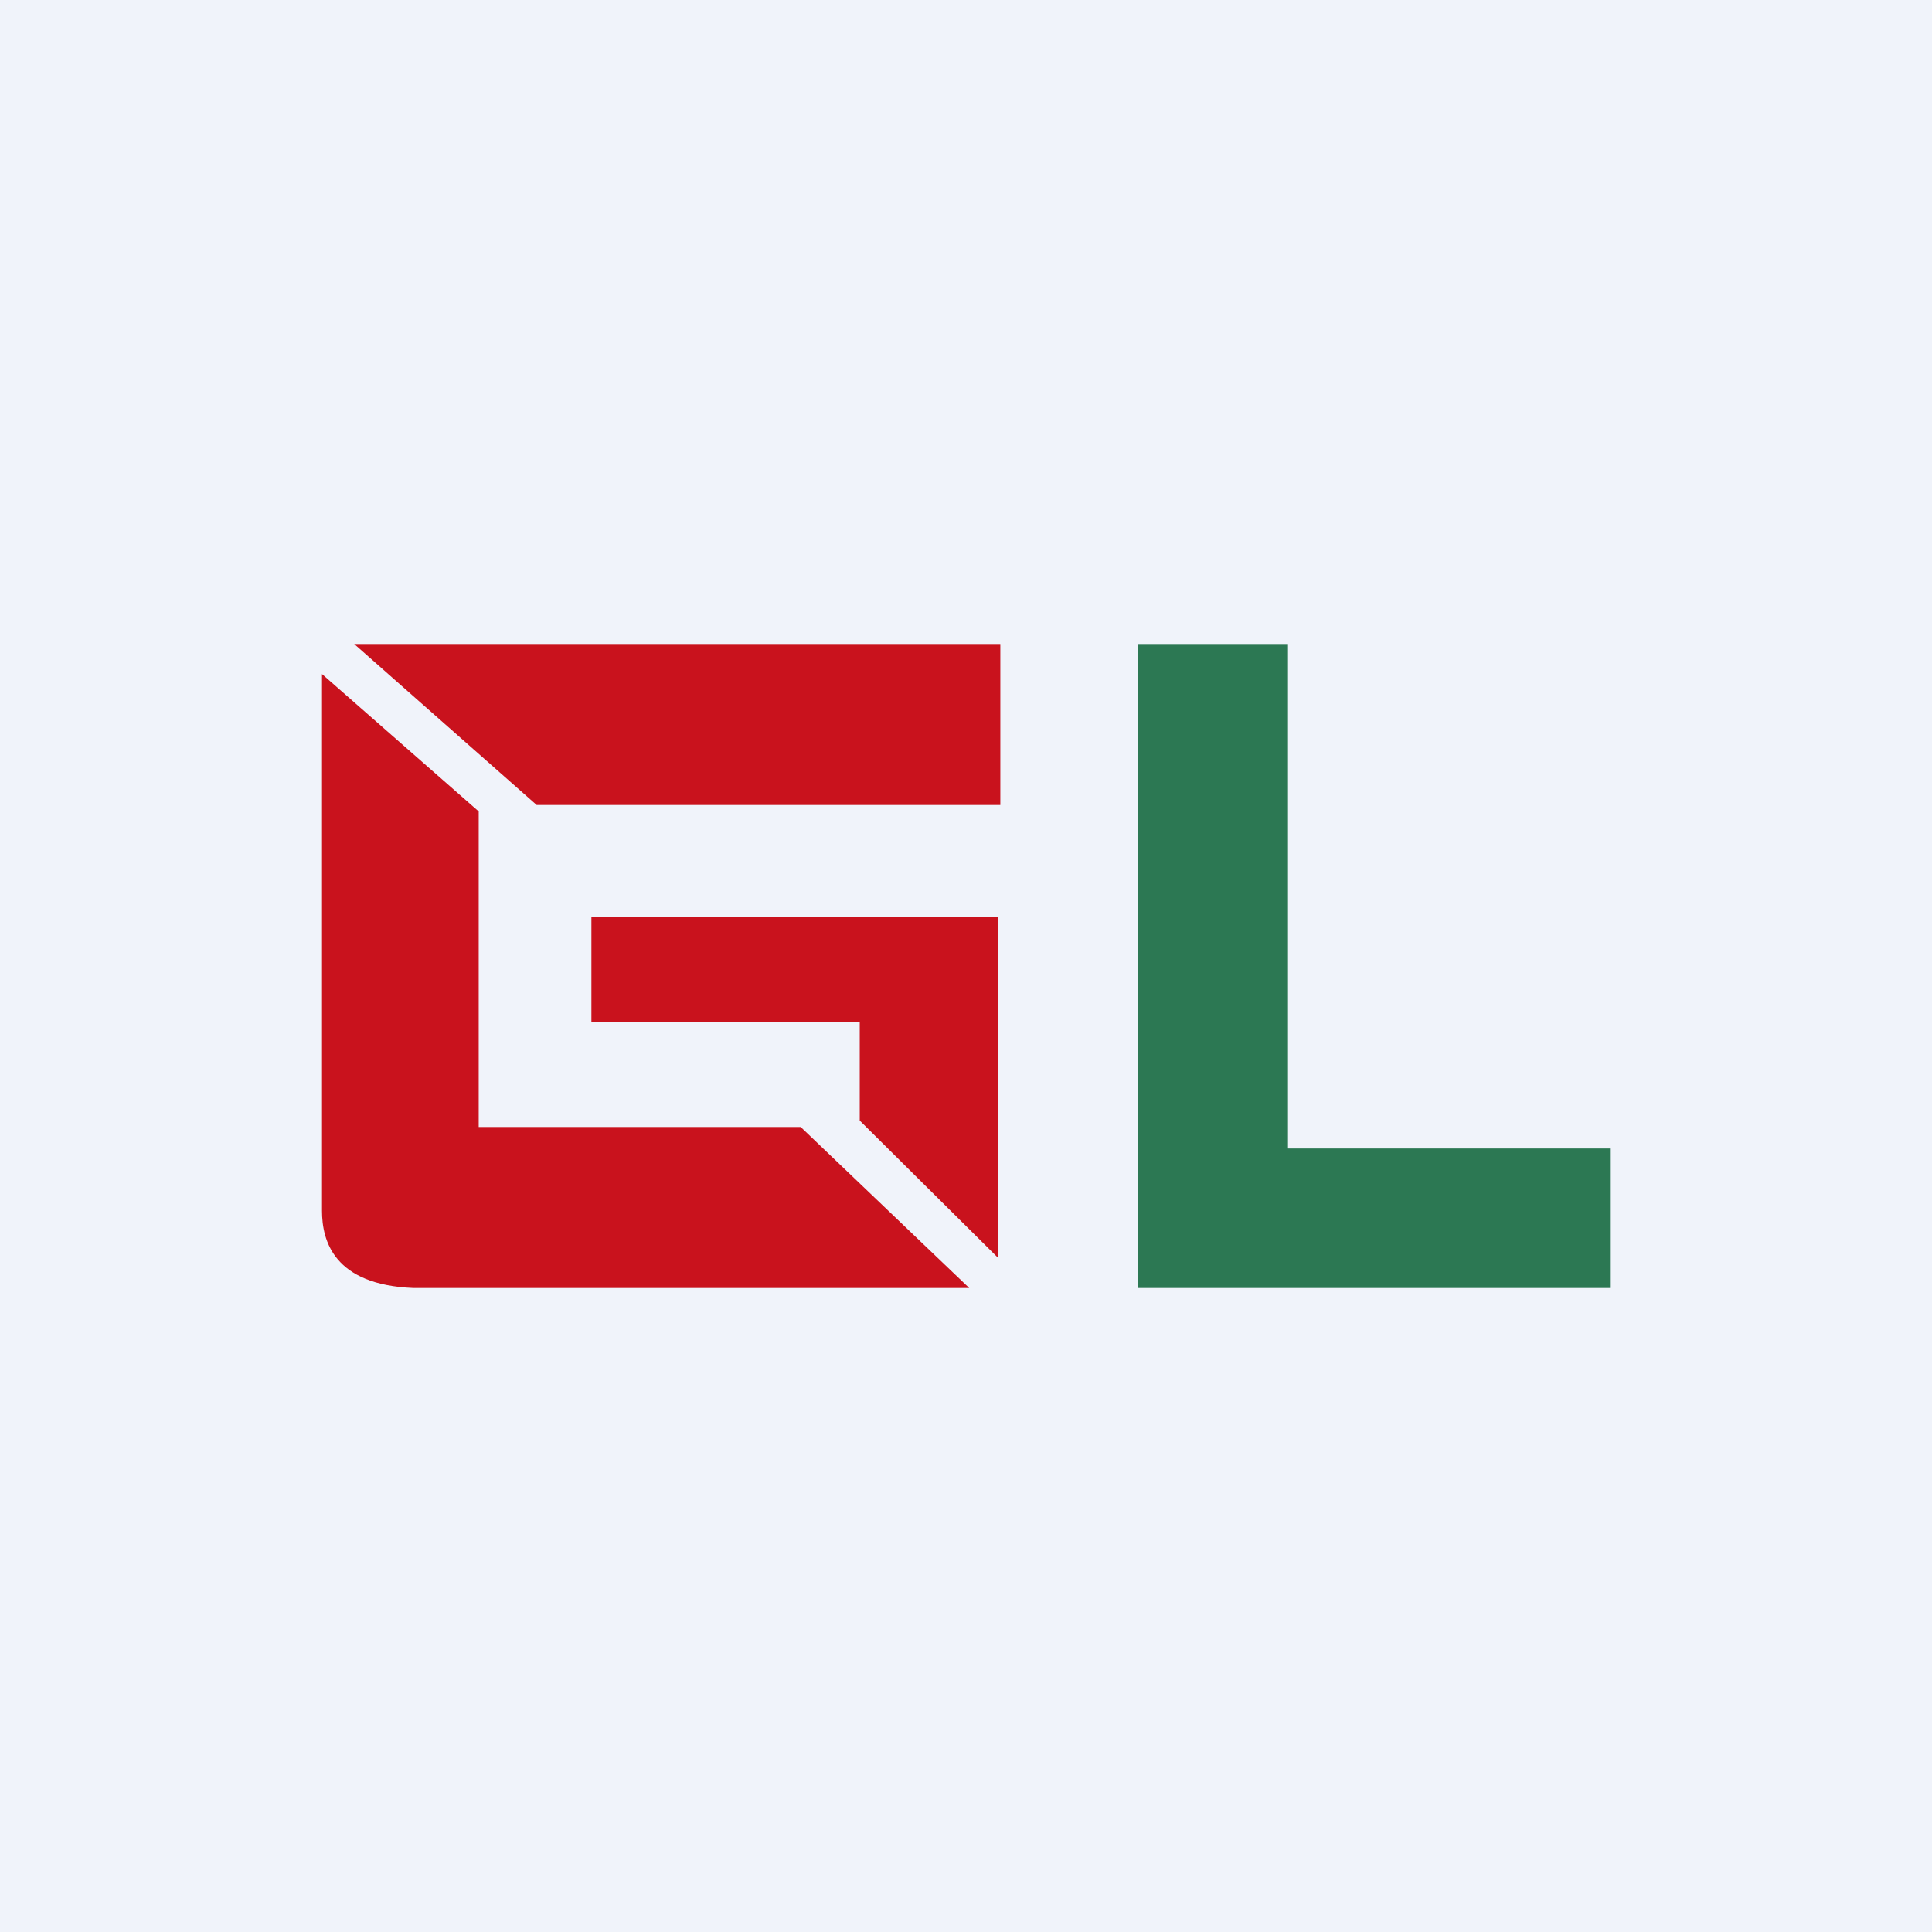 <!-- by TradingView --><svg xmlns="http://www.w3.org/2000/svg" width="18" height="18"><path fill="#F0F3FA" d="M0 0h18v18H0z"/><path d="M3.3 6h6.02v1.5H5L3.3 6zM3 11.28v-5l1.46 1.28v2.94h3L9.03 12H3.85c-.74-.03-.85-.44-.85-.72zm2.5-2.74h3.8v3.18l-1.29-1.28v-.92h-2.5v-.98z" fill="#C9121D"/><path d="M12 6h-1.4v6H15v-1.3h-3V6z" fill="#2C7853"/></svg>